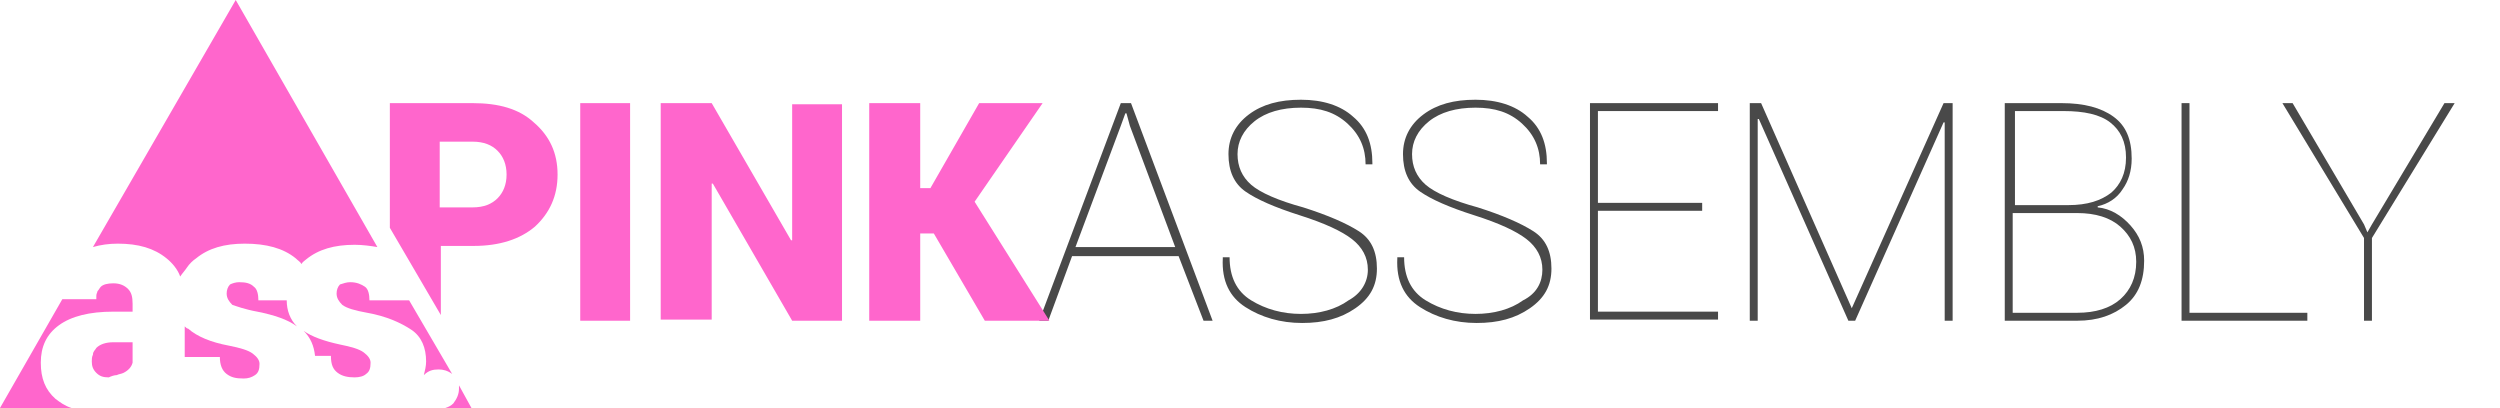 <?xml version="1.0" encoding="utf-8"?>
<!-- Generator: Adobe Illustrator 17.1.0, SVG Export Plug-In . SVG Version: 6.00 Build 0)  -->
<!DOCTYPE svg PUBLIC "-//W3C//DTD SVG 1.1//EN" "http://www.w3.org/Graphics/SVG/1.1/DTD/svg11.dtd">
<svg version="1.1" id="Layer_1" xmlns="http://www.w3.org/2000/svg" xmlns:xlink="http://www.w3.org/1999/xlink" x="0px" y="0px"
	 viewBox="0 0 220.6 36" enable-background="new 0 0 220.6 36" xml:space="preserve">
<g>
	<path fill="#494949" d="M104,22.6h-9.4l-2.1,5.7h-0.8l7.2-19.2h0.9l7.2,19.2h-0.8L104,22.6z M94.9,21.8h8.8l-4-10.7L99.4,10h-0.1
		l-0.4,1.1L94.9,21.8z"/>
	<path fill="#494949" d="M120.7,23.8c0-1.1-0.5-2-1.4-2.7c-0.9-0.7-2.4-1.4-4.6-2.1c-2.2-0.7-3.8-1.4-4.8-2.1
		c-1-0.7-1.5-1.8-1.5-3.3c0-1.4,0.6-2.6,1.8-3.5c1.2-0.9,2.7-1.3,4.6-1.3c1.9,0,3.5,0.5,4.6,1.5c1.2,1,1.7,2.4,1.7,4.1l0,0.1h-0.6
		c0-1.4-0.5-2.6-1.6-3.6s-2.4-1.4-4.1-1.4c-1.7,0-3.1,0.4-4.1,1.2c-1,0.8-1.5,1.8-1.5,2.9s0.4,2,1.2,2.7c0.8,0.7,2.4,1.4,4.6,2
		c2.2,0.7,3.8,1.4,4.9,2.1s1.6,1.8,1.6,3.3c0,1.5-0.6,2.6-1.9,3.5s-2.8,1.3-4.7,1.3c-1.9,0-3.6-0.5-5-1.4c-1.4-0.9-2.1-2.3-2-4.3
		l0-0.1h0.6c0,1.7,0.6,3,1.9,3.8c1.3,0.8,2.8,1.2,4.4,1.2s3.1-0.4,4.2-1.2C120.1,25.9,120.7,24.9,120.7,23.8z"/>
	<path fill="#494949" d="M136.1,23.8c0-1.1-0.5-2-1.4-2.7c-0.9-0.7-2.4-1.4-4.6-2.1c-2.2-0.7-3.8-1.4-4.8-2.1
		c-1-0.7-1.5-1.8-1.5-3.3c0-1.4,0.6-2.6,1.8-3.5c1.2-0.9,2.7-1.3,4.6-1.3c1.9,0,3.5,0.5,4.6,1.5c1.2,1,1.7,2.4,1.7,4.1l0,0.1h-0.6
		c0-1.4-0.5-2.6-1.6-3.6s-2.4-1.4-4.1-1.4c-1.7,0-3.1,0.4-4.1,1.2c-1,0.8-1.5,1.8-1.5,2.9s0.4,2,1.2,2.7c0.8,0.7,2.4,1.4,4.6,2
		c2.2,0.7,3.8,1.4,4.9,2.1s1.6,1.8,1.6,3.3c0,1.5-0.6,2.6-1.9,3.5s-2.8,1.3-4.7,1.3c-1.9,0-3.6-0.5-5-1.4c-1.4-0.9-2.1-2.3-2-4.3
		l0-0.1h0.6c0,1.7,0.6,3,1.9,3.8c1.3,0.8,2.8,1.2,4.4,1.2s3.1-0.4,4.2-1.2C135.6,25.9,136.1,24.9,136.1,23.8z"/>
	<path fill="#494949" d="M150.2,18.6H141v8.9h10.6v0.7h-11.3V9.1h11.3v0.7H141v8.1h9.2V18.6z"/>
	<path fill="#494949" d="M163.4,27.2L163.4,27.2l8.1-18.1h0.8v19.2h-0.7V10.8l-0.1,0l-7.8,17.5h-0.6l-7.9-17.8l-0.1,0v17.8h-0.7V9.1
		h1L163.4,27.2z"/>
	<path fill="#494949" d="M176.9,28.3V9.1h5c2,0,3.5,0.4,4.6,1.2s1.6,2,1.6,3.7c0,1.1-0.3,2-0.8,2.7c-0.5,0.8-1.3,1.3-2.2,1.5l0,0.1
		c1.1,0.1,2.1,0.7,2.9,1.6c0.8,0.9,1.2,1.9,1.2,3.1c0,1.7-0.5,3-1.6,3.9c-1.1,0.9-2.5,1.4-4.3,1.4H176.9z M177.6,18.1h4.9
		c1.7,0,2.9-0.4,3.8-1.1c0.8-0.7,1.3-1.7,1.3-3.1c0-1.4-0.5-2.4-1.4-3.1c-0.9-0.7-2.3-1-4.1-1h-4.3V18.1z M177.6,18.8v8.8h5.7
		c1.6,0,2.9-0.4,3.8-1.2s1.4-1.9,1.4-3.3c0-1.3-0.5-2.3-1.4-3.1s-2.2-1.2-3.8-1.2H177.6z"/>
	<path fill="#494949" d="M193.2,27.6h10.4v0.7h-11.1V9.1h0.7V27.6z"/>
	<path fill="#494949" d="M208.6,19.8l0.3,0.7l0.4-0.7l6.4-10.7h0.9L209.3,21v7.3h-0.7V21l-7.2-11.9h0.9L208.6,19.8z"/>
</g>
<g>
	<path fill="#FF66CC" d="M16.3,28.8v2.7h3.1c0,0.7,0.2,1.2,0.6,1.5c0.4,0.3,0.8,0.4,1.5,0.4c0.4,0,0.7-0.1,1-0.3
		c0.3-0.2,0.4-0.5,0.4-1c0-0.3-0.2-0.6-0.6-0.9s-1.1-0.5-2.1-0.7c-1.6-0.3-2.8-0.8-3.6-1.5C16.5,29,16.4,28.9,16.3,28.8z"/>
	<path fill="#FF66CC" d="M22.7,27.5c1.5,0.3,2.7,0.7,3.5,1.3c-0.6-0.6-0.9-1.4-0.9-2.3h-2.5c0-0.5-0.1-1-0.4-1.2
		c-0.3-0.3-0.7-0.4-1.3-0.4c-0.3,0-0.6,0.1-0.8,0.2c-0.2,0.2-0.3,0.5-0.3,0.8c0,0.4,0.2,0.7,0.5,1C20.8,27,21.6,27.3,22.7,27.5z"/>
	<path fill="#FF66CC" d="M10.3,33.1c0.2-0.1,0.4-0.1,0.6-0.2c0.4-0.2,0.7-0.5,0.8-0.9v-1.8H10c-0.7,0-1.2,0.2-1.5,0.5
		c-0.1,0.2-0.3,0.3-0.3,0.6c-0.1,0.2-0.1,0.4-0.1,0.6c0,0.4,0.1,0.7,0.4,1c0.3,0.3,0.6,0.4,1.1,0.4C9.8,33.2,10.1,33.1,10.3,33.1z"
		/>
	<path fill="#FF66CC" d="M4.9,35.2C4,34.4,3.6,33.4,3.6,32c0-1.4,0.5-2.5,1.6-3.3c1.1-0.8,2.7-1.2,4.8-1.2h1.7v-0.7
		c0-0.6-0.1-1-0.4-1.3C11,25.2,10.6,25,10,25c-0.5,0-0.9,0.1-1.1,0.3c-0.1,0.1-0.2,0.3-0.3,0.4c0,0.1-0.1,0.2-0.1,0.4h0
		c0,0.1,0,0.2,0,0.3l-3,0L0,36h6.3C5.7,35.8,5.3,35.5,4.9,35.2z"/>
	<path fill="#FF66CC" d="M29.8,32.9c0.4,0.3,0.9,0.4,1.5,0.4c0.4,0,0.8-0.1,1-0.3c0.3-0.2,0.4-0.5,0.4-1c0-0.3-0.2-0.6-0.6-0.9
		c-0.4-0.3-1.1-0.5-2.1-0.7c-1.4-0.3-2.5-0.7-3.2-1.2c0.6,0.6,0.9,1.3,1,2.2h1.4C29.2,32.2,29.4,32.6,29.8,32.9z"/>
	<path fill="#FF66CC" d="M10.4,21.5c1.8,0,3.2,0.4,4.3,1.3c0.5,0.4,1,1,1.2,1.6c0.2-0.3,0.4-0.5,0.6-0.8c0.2-0.3,0.5-0.6,0.8-0.8
		c1.1-0.9,2.5-1.3,4.3-1.3c1.9,0,3.4,0.4,4.5,1.3c0.2,0.2,0.4,0.3,0.5,0.5c0.1-0.2,0.3-0.3,0.4-0.4c1.1-0.9,2.5-1.3,4.3-1.3
		c0.7,0,1.4,0.1,2,0.2L20.8,0L8.2,21.8C8.9,21.6,9.6,21.5,10.4,21.5z"/>
	<g>
		<path fill="#FF66CC" d="M39.3,36h2.3l-1.1-2c0,0.1,0,0.2,0,0.3c0,0.5-0.2,0.9-0.5,1.3C39.8,35.8,39.6,35.9,39.3,36z"/>
		<path fill="#FF66CC" d="M37.6,31.9c0,0.4-0.1,0.8-0.2,1.2c0,0,0,0,0,0c0.4-0.4,0.8-0.5,1.3-0.5c0.4,0,0.8,0.1,1.2,0.4l-3.8-6.5
			h-3.5c0-0.5-0.1-1-0.4-1.2s-0.7-0.4-1.3-0.4c-0.3,0-0.6,0.1-0.9,0.2c-0.2,0.2-0.3,0.5-0.3,0.8c0,0.4,0.2,0.7,0.5,1
			c0.4,0.3,1.1,0.5,2.2,0.7c1.7,0.3,3,0.9,3.9,1.5C37.2,29.7,37.6,30.7,37.6,31.9z"/>
	</g>
</g>
<g>
	<path fill="#FF66CC" d="M55.6,28.3h-4.4V9.1h4.4V28.3z"/>
	<path fill="#FF66CC" d="M74.3,28.3h-4.4l-7-12.1l-0.1,0v12h-4.5V9.1h4.5l7,12.1l0.1,0v-12h4.4V28.3z"/>
	<path fill="#FF66CC" d="M82.4,20.6h-1.2v7.7h-4.5V9.1h4.5v7.5h0.9l4.3-7.5H92l-6,8.7l6.6,10.5h-5.7L82.4,20.6z"/>
	<g>
		<path fill="#FF66CC" d="M47.1,10.8c-1.3-1.2-3.1-1.7-5.4-1.7h-7.3v11l4.5,7.7v-6.1h2.9c2.3,0,4.1-0.6,5.4-1.7c1.3-1.2,2-2.7,2-4.6
			S48.5,12,47.1,10.8z M43.9,17.5c-0.5,0.5-1.2,0.8-2.2,0.8h-2.9v-5.8h2.9c1,0,1.7,0.3,2.2,0.8c0.5,0.5,0.8,1.2,0.8,2.1
			C44.7,16.3,44.4,17,43.9,17.5z"/>
	</g>
</g>
<g>
</g>
<g>
</g>
<g>
</g>
<g>
</g>
<g>
</g>
<g>
</g>
</svg>

